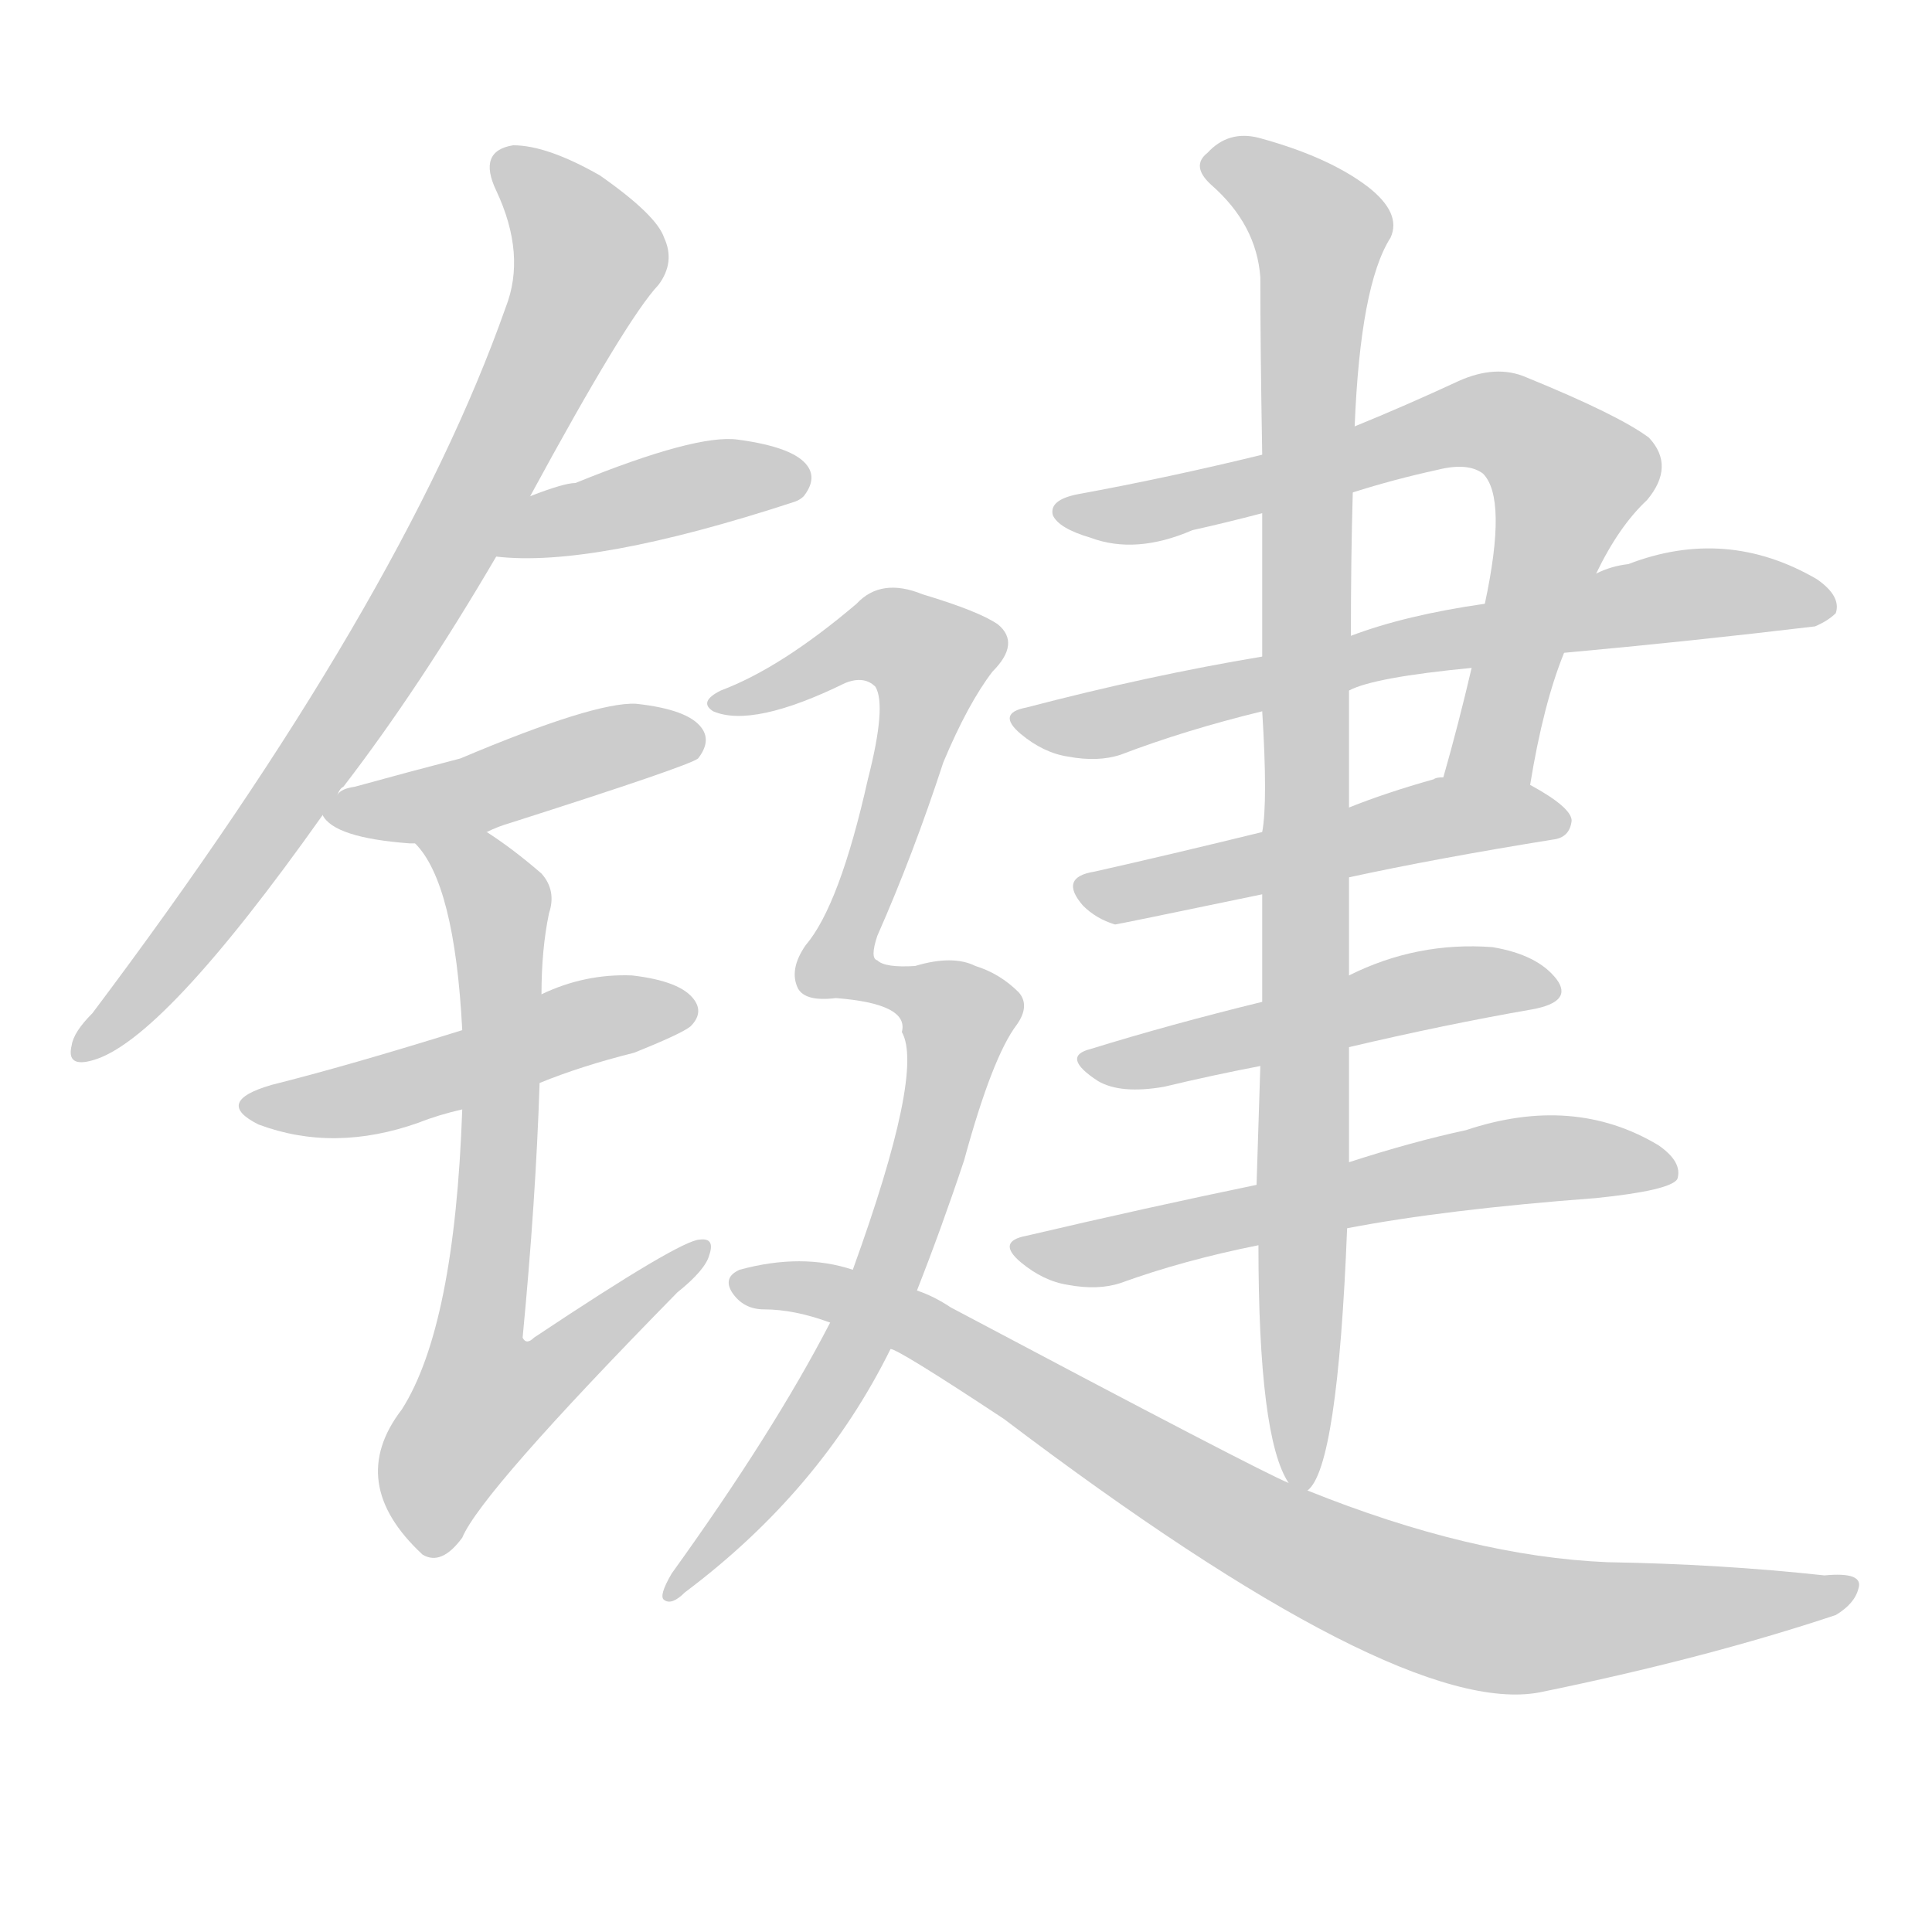 <!--
AnimCJK 2016-2018 Copyright Francois Mizessyn - https://github.com/parsimonhi/animCJK
Derived from:
    MakeMeAHanzi project - https://github.com/skishore/makemeahanzi
    Arphic PL KaitiM GB - https://apps.ubuntu.com/cat/applications/precise/fonts-arphic-gkai00mp/
    Arphic PL UKai - https://apps.ubuntu.com/cat/applications/fonts-arphic-ukai/
You can redistribute and/or modify this file under the terms of the Arphic Public License
as published by Arphic Technology Co., Ltd.
You should have received a copy of this license (the directory "APL") along with this file;
if not, see http://ftp.gnu.org/non-gnu/chinese-fonts-truetype/LICENSE.
-->
<svg id="z38190" class="acjk" version="1.1" viewBox="0 0 1024 1024" xmlns="http://www.w3.org/2000/svg" xmlns:xlink="http://www.w3.org/1999/xlink">
<style>
<![CDATA[
@keyframes z38190k {
	from {
		stroke:#ccc;
		stroke-dashoffset:3334;
	}
	1% {
		stroke:#c00;
		stroke-dashoffset:3334;
	}
	75% {
		stroke:#c00;
		stroke-dashoffset:0;
	}
	to {
		stroke:#000;
	}
}
#z38190 path[clip-path] {
	animation:z38190k 1s linear both;
	stroke-dasharray:3334;
	stroke-width:128;
	stroke-linecap:round;
	fill:none;
}
#z38190 path[clip-path="url(#z38190c1)"] {animation-delay:1s;}
#z38190 path[clip-path="url(#z38190c2)"] {animation-delay:2s;}
#z38190 path[clip-path="url(#z38190c3)"] {animation-delay:3s;}
#z38190 path[clip-path="url(#z38190c4)"] {animation-delay:4s;}
#z38190 path[clip-path="url(#z38190c5)"] {animation-delay:5s;}
#z38190 path[clip-path="url(#z38190c6)"] {animation-delay:6s;}
#z38190 path[clip-path="url(#z38190c7)"] {animation-delay:7s;}
#z38190 path[clip-path="url(#z38190c8)"] {animation-delay:8s;}
#z38190 path[clip-path="url(#z38190c9)"] {animation-delay:9s;}
#z38190 path[clip-path="url(#z38190c10)"] {animation-delay:10s;}
#z38190 path[clip-path="url(#z38190c11)"] {animation-delay:11s;}
#z38190 path[clip-path="url(#z38190c12)"] {animation-delay:12s;}
#z38190 path[clip-path="url(#z38190c13)"] {animation-delay:13s;}
#z38190 path {fill:#ccc;}
]]>
</style>
<path id="z38190d1" d="M179 421Q180 418 182 417Q222 365 263 295C275 274 275 274 281 263Q332 169 349 151Q358 139 352 126Q348 114 318 93Q290 77 272 77Q253 80 263 101Q279 135 268 163Q213 319 49 537Q39 547 38 554Q35 566 49 562Q86 552 171 432C176 425 176 425 179 421Z"/>
<path id="z38190d2" d="M263 295Q314 301 421 266Q424 265 426 263Q433 254 428 247Q421 237 391 233Q369 230 305 256Q299 256 281 263C270 268 251 295 263 295Z"/>
<path id="z38190d3" d="M258 441Q264 438 271 436Q365 406 370 402Q377 393 372 386Q365 376 337 373Q315 372 244 402Q217 409 188 417Q181 418 179 421C175 424 168 428 171 432Q177 444 217 447Q218 447 220 447C245 443 245 443 258 441Z"/>
<path id="z38190d4" d="M286 574Q308 565 336 558Q361 548 366 544Q373 537 368 530Q361 520 335 517Q310 516 287 527C259 540 259 540 245 546Q184 565 144 575Q113 584 137 596Q177 611 222 595Q232 591 245 588C272 579 272 579 286 574Z"/>
<path id="z38190d5" d="M245 588Q241 703 213 747Q183 786 224 824Q234 830 245 815Q255 791 359 685Q374 673 376 665Q379 656 371 657Q361 657 283 709Q279 713 277 709Q284 636 286 574C287 543 287 543 287 527Q287 503 291 484Q295 472 287 463Q272 450 258 441C247 434 212 437 220 447Q241 468 245 546C245 574 245 574 245 588Z"/>
<path id="z38190d6" d="M811 416Q818 373 829 346C840 318 840 318 846 304Q858 279 873 265Q888 247 874 232Q858 220 809 200Q793 193 773 202Q745 215 718 226C685 236 685 236 669 241Q620 253 571 262Q556 265 558 273Q561 280 578 285Q602 294 632 281Q650 277 669 272C701 265 701 265 717 261Q739 254 762 249Q778 245 786 251Q799 264 787 320C782 343 782 343 780 354Q773 384 765 412C759 426 808 431 811 416Z"/>
<path id="z38190d7" d="M829 346Q895 340 962 332Q969 329 973 325Q976 316 963 307Q915 279 863 299Q854 300 846 304C807 315 807 315 787 320Q745 326 716 337C685 344 685 344 669 348Q609 358 544 375Q528 378 541 389Q553 399 566 401Q582 404 594 400Q628 387 669 377C700 370 700 370 715 366Q728 359 780 354C813 349 813 349 829 346Z"/>
<path id="z38190d8" d="M715 465Q761 455 823 445Q832 444 833 435Q833 428 811 416C798 408 780 409 765 412Q761 412 760 413Q735 420 715 428C684 437 684 437 669 441Q620 453 580 462Q561 465 574 480Q581 487 591 490Q592 490 669 474C700 468 700 468 715 465Z"/>
<path id="z38190d9" d="M715 555Q766 543 812 535Q834 531 825 519Q815 506 791 502Q751 499 715 517C684 526 684 526 669 531Q620 543 578 556Q562 560 582 573Q594 580 617 576Q642 570 668 565C699 558 699 558 715 555Z"/>
<path id="z38190d10" d="M714 651Q766 641 846 635Q885 631 889 625Q892 616 879 607Q834 580 777 599Q749 605 715 616C682 624 682 624 666 628Q608 640 544 655Q528 658 541 669Q553 679 566 681Q582 684 594 680Q627 668 667 660C698 654 698 654 714 651Z"/>
<path id="z38190d11" d="M693 790Q709 778 714 651C715 628 715 628 715 616Q715 588 715 555C715 530 715 530 715 517Q715 493 715 465C715 440 715 440 715 428Q715 395 715 366C716 347 716 347 716 337Q716 295 717 261C718 238 718 238 718 226Q721 151 737 126Q743 113 725 99Q704 83 667 73Q651 69 640 81Q631 88 642 98Q666 119 668 147Q668 184 669 241C669 262 669 262 669 272Q669 306 669 348C669 367 669 367 669 377Q672 425 669 441C669 463 669 463 669 474Q669 504 669 531C668 554 668 554 668 565Q667 598 666 628C667 649 667 649 667 660Q667 762 683 786C685 789 691 793 693 790Z"/>
<path id="z38190d12" d="M478 547Q490 568 452 673C444 692 444 692 440 701Q410 759 356 834Q349 846 352 848Q356 851 363 844Q435 790 472 715C481 694 481 694 486 684Q499 651 511 615Q526 560 539 543Q546 533 540 526Q530 516 517 512Q505 506 485 512Q469 513 465 509Q461 508 465 496Q484 453 500 404Q513 373 526 356Q541 341 529 331Q519 324 489 315Q467 306 454 320Q414 354 382 366Q370 372 378 377Q399 386 448 362Q458 358 464 364Q470 374 460 413Q445 480 427 501Q418 514 423 524Q427 531 443 529Q482 532 478 547Z"/>
<path id="z38190d13" d="M452 673Q425 664 392 673Q383 677 388 685Q394 694 405 694Q421 694 440 701C461 710 461 710 472 715Q476 715 532 752Q742 911 816 897Q904 879 973 856Q983 850 985 842Q988 833 967 835Q912 829 852 828Q780 825 693 790C686 787 686 787 683 786Q668 780 504 693Q495 687 486 684C463 677 463 677 452 673Z"/>
<defs>
	<clipPath id="z38190c1"><use xlink:href="#z38190d1"></use></clipPath>
	<clipPath id="z38190c2"><use xlink:href="#z38190d2"></use></clipPath>
	<clipPath id="z38190c3"><use xlink:href="#z38190d3"></use></clipPath>
	<clipPath id="z38190c4"><use xlink:href="#z38190d4"></use></clipPath>
	<clipPath id="z38190c5"><use xlink:href="#z38190d5"></use></clipPath>
	<clipPath id="z38190c6"><use xlink:href="#z38190d6"></use></clipPath>
	<clipPath id="z38190c7"><use xlink:href="#z38190d7"></use></clipPath>
	<clipPath id="z38190c8"><use xlink:href="#z38190d8"></use></clipPath>
	<clipPath id="z38190c9"><use xlink:href="#z38190d9"></use></clipPath>
	<clipPath id="z38190c10"><use xlink:href="#z38190d10"></use></clipPath>
	<clipPath id="z38190c11"><use xlink:href="#z38190d11"></use></clipPath>
	<clipPath id="z38190c12"><use xlink:href="#z38190d12"></use></clipPath>
	<clipPath id="z38190c13"><use xlink:href="#z38190d13"></use></clipPath>
</defs>
<path pathLength="3333" clip-path="url(#z38190c1)" d="M268 87L310 129L308 154L196 361L45 556"/>
<path pathLength="3333" clip-path="url(#z38190c2)" d="M270 291L423 250"/>
<path pathLength="3333" clip-path="url(#z38190c3)" d="M177 431L369 391"/>
<path pathLength="3333" clip-path="url(#z38190c4)" d="M133 585L366 533"/>
<path pathLength="3333" clip-path="url(#z38190c5)" d="M229 450L265 480L240 762L258 767L369 661"/>
<path pathLength="3333" clip-path="url(#z38190c6)" d="M565 270L773 224L813 233L836 263L776 410"/>
<path pathLength="3333" clip-path="url(#z38190c7)" d="M543 380L965 317"/>
<path pathLength="3333" clip-path="url(#z38190c8)" d="M580 472L826 436"/>
<path pathLength="3333" clip-path="url(#z38190c9)" d="M582 565L822 526"/>
<path pathLength="3333" clip-path="url(#z38190c10)" d="M543 660L882 616"/>
<path pathLength="3333" clip-path="url(#z38190c11)" d="M642 89L701 126L688 784"/>
<path pathLength="3333" clip-path="url(#z38190c12)" d="M381 373L460 337L499 351L442 511L510 539L458 704L359 842"/>
<path pathLength="3333" clip-path="url(#z38190c13)" d="M397 681L477 698L762 852L977 842"/>
</svg>